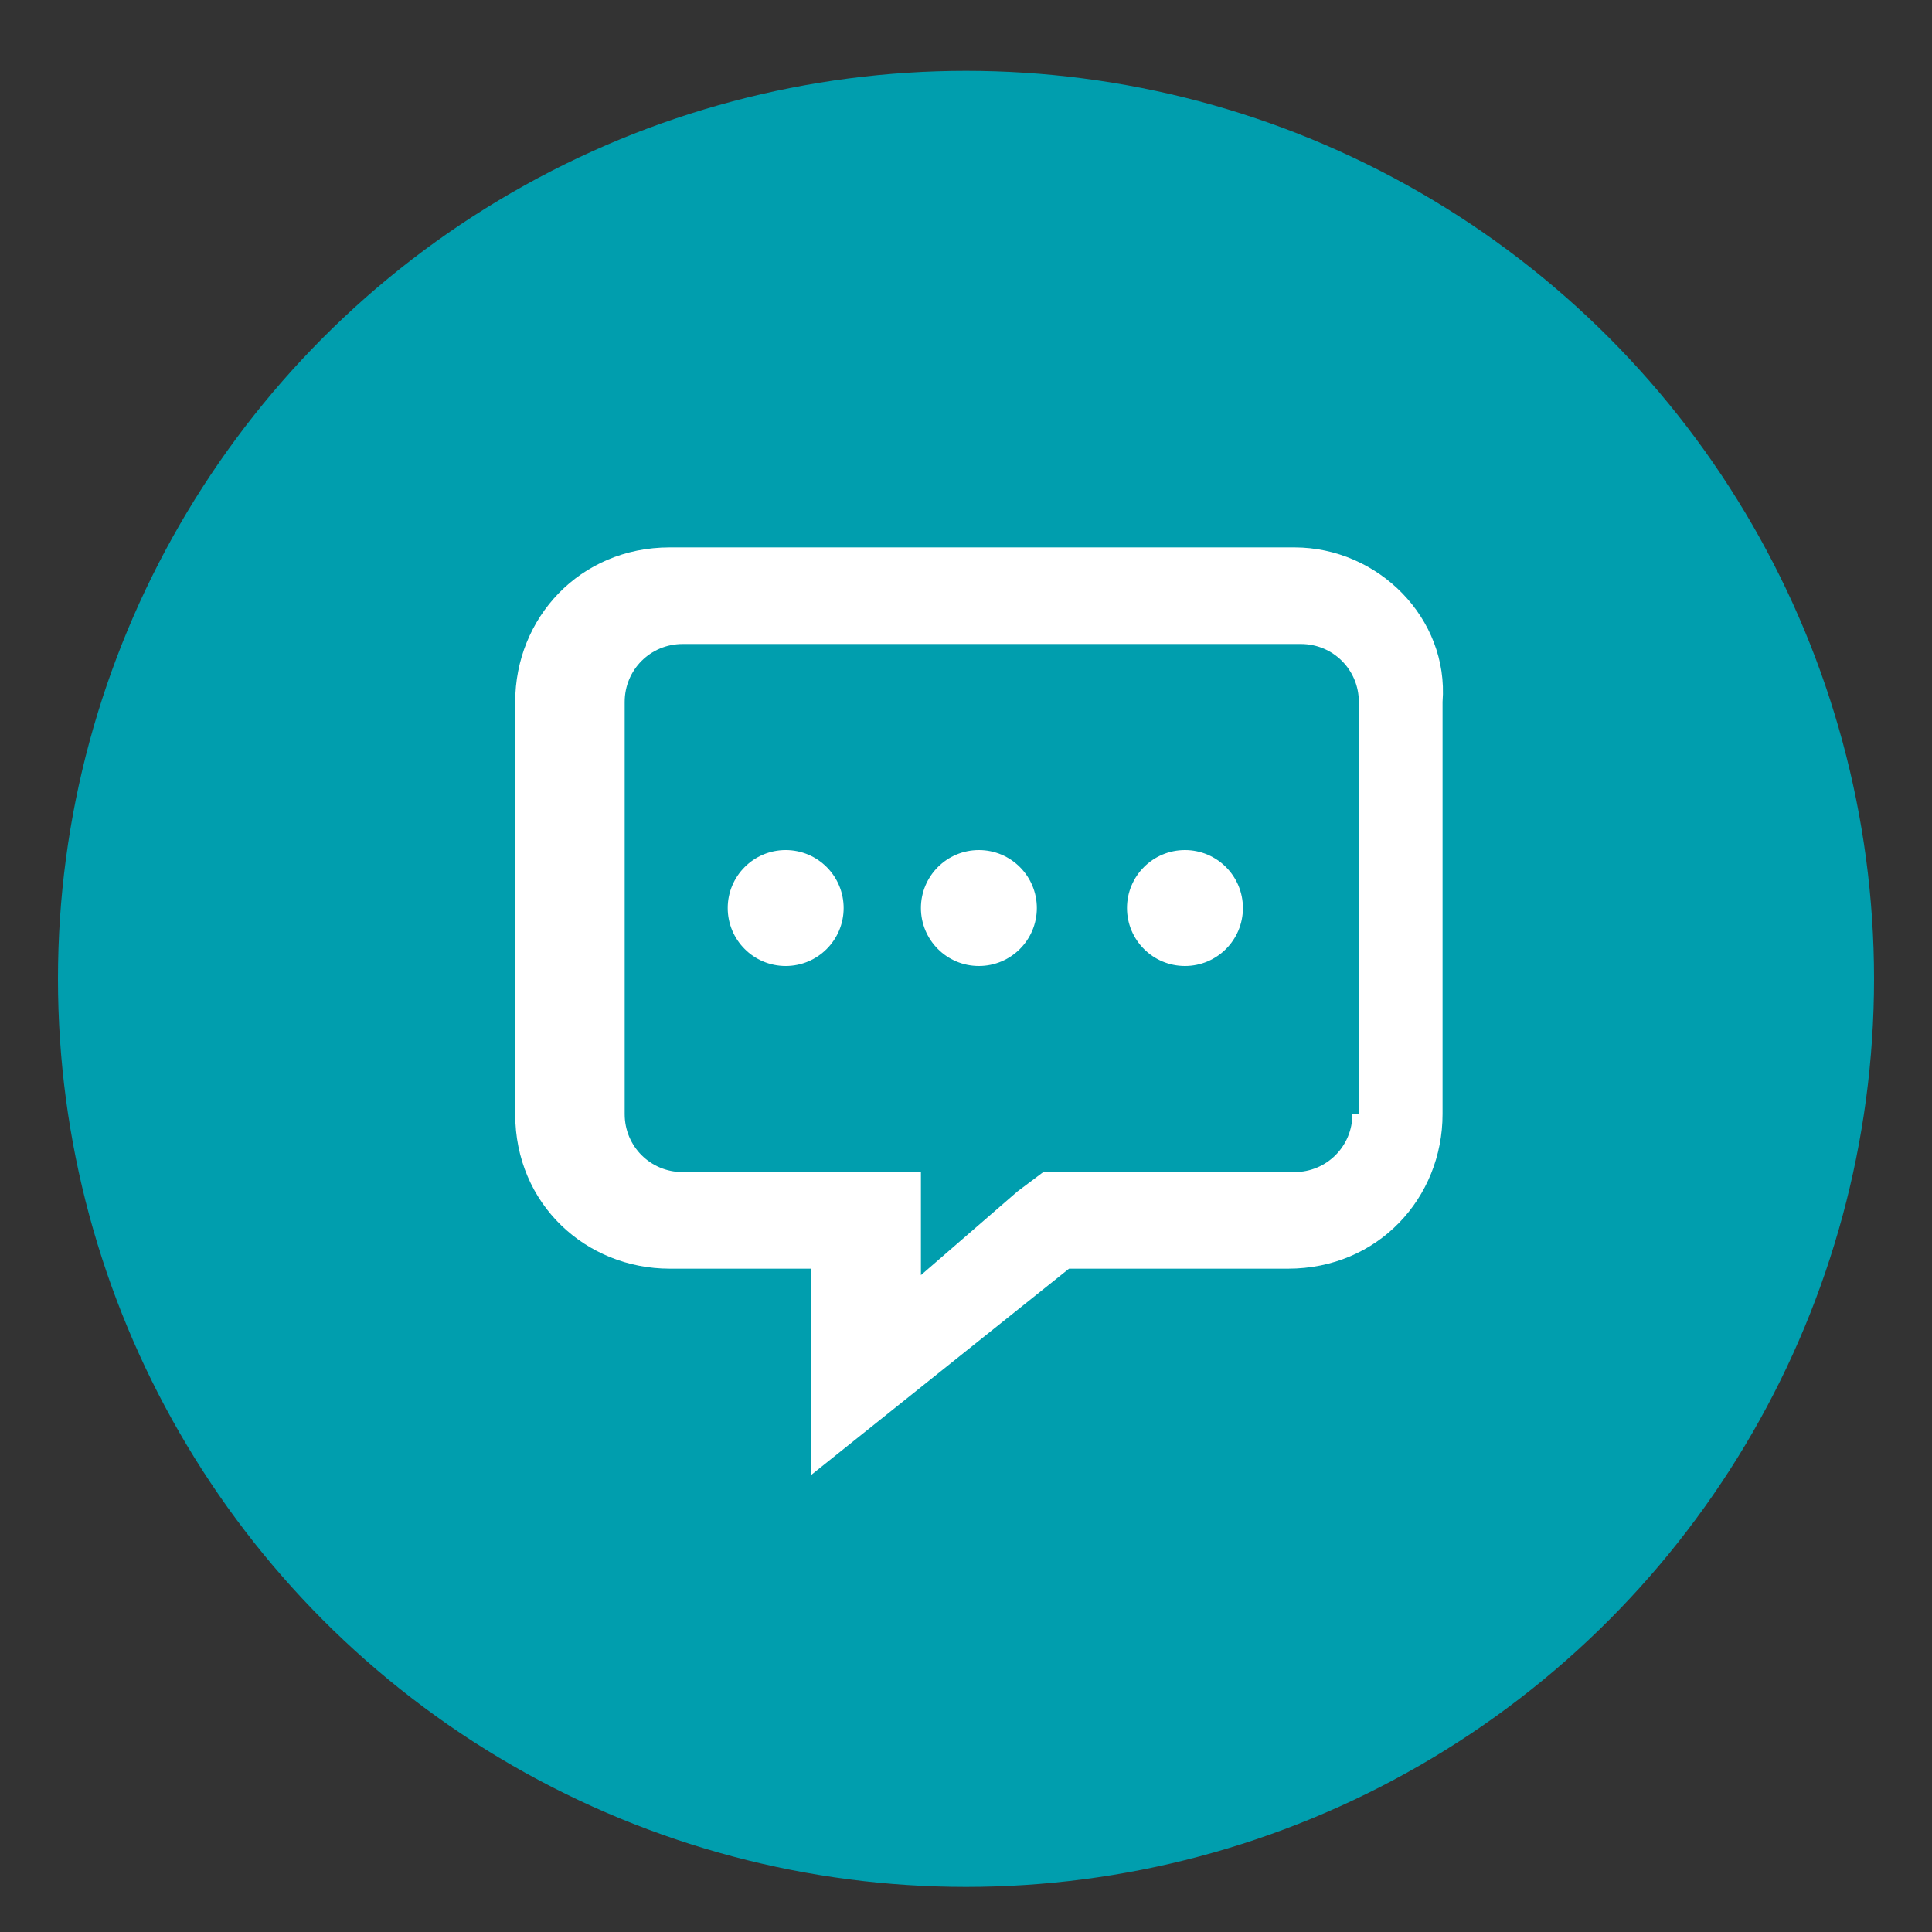 <?xml version="1.0" encoding="utf-8"?>
<!-- Generator: Adobe Illustrator 21.0.0, SVG Export Plug-In . SVG Version: 6.00 Build 0)  -->
<svg version="1.1" id="圖層_1" xmlns="http://www.w3.org/2000/svg" xmlns:xlink="http://www.w3.org/1999/xlink" x="0px" y="0px"
	 viewBox="0 0 30 30" style="enable-background:new 0 0 30 30;" xml:space="preserve">
<rect x="0" y="0" width="30" height="30" fill="#333333" stroke="none"/>
<style type="text/css">
	.st0{fill:#009EAE;}
	.st1{display:none;}
	.st2{display:inline;}
	.st3{fill:#686868;}
	.st4{fill:#3B5998;}
	.st5{fill:#EA423A;}
	.st6{fill:none;stroke:#009EAE;stroke-miterlimit:10;}
	.st7{fill:#FFFFFF;}
</style>
<circle class="st0" cx="15" cy="15.2" r="13.9"/>
<g id="圖層_1_1_" class="st1">
	<g id="XMLID_7392_" class="st2">
		<path id="XMLID_7393_" class="st3" d="M17,16.2h4l0.7-4.7h-4.6V8.6c0-1.3,0.3-2.3,2.3-2.3h2.5V2.2C21.3,2.1,19.8,2,18.1,2
			c-3.6,0-6,2.2-6,6.1v3.4h-4v4.7h4V28H17V16.2z"/>
	</g>
</g>
<g id="圖層_1_拷貝" class="st1">
	<g id="XMLID_1_" class="st2">
		<path id="XMLID_2_" class="st4" d="M17,16.2h4l0.7-4.7h-4.6V8.6c0-1.3,0.3-2.3,2.3-2.3h2.5V2.2C21.3,2.1,19.8,2,18.1,2
			c-3.6,0-6,2.2-6,6.1v3.4h-4v4.7h4V28H17V16.2z"/>
	</g>
</g>
<g id="圖層_4" class="st1">
	<g id="XMLID_7345_" class="st2">
		<path id="XMLID_7346_" class="st3" d="M15.2,2c-2.5,0-4.8,0.9-6.6,2.7C6.9,6.4,5.8,8.6,5.7,11v0.1v0.1c0,0,0,0,0,0.1V25
			c0,1.6,1.3,3,3,3s3-1.3,3-3v-4.7l0.8,0.3c0.9,0.3,1.8,0.4,2.8,0.4c5.3,0,9.5-4.3,9.5-9.5C24.7,6.2,20.5,2,15.2,2z M15.2,15.1h-3.1
			c-0.5,0-0.9-0.4-0.9-0.9v-3.1c0-2.2,1.8-4,4-4s4,1.8,4,4S17.4,15.1,15.2,15.1z"/>
	</g>
	<g id="XMLID_75_" class="st2">
		<path id="XMLID_76_" class="st5" d="M15,2c-2.5,0-4.8,0.9-6.6,2.7C6.7,6.3,5.6,8.6,5.5,11v0.1v0.1c0,0,0,0,0,0.1v13.9
			c0,1.6,1.3,3,3,3s3-1.3,3-3v-4.7l0.8,0.3c0.9,0.3,1.8,0.4,2.8,0.4c5.3,0,9.5-4.3,9.5-9.5C24.5,6.3,20.3,2,15,2z M15,15.1h-3.1
			c-0.5,0-0.9-0.4-0.9-0.9v-3.1c0-2.2,1.8-4,4-4s4,1.8,4,4S17.2,15.1,15,15.1z"/>
	</g>
</g>
<g id="XMLID_30_">
	<circle id="XMLID_9_" class="st6" cx="15" cy="15.2" r="13.6"/>
	<g id="XMLID_24_">
		<g id="XMLID_7576_">
			<path id="XMLID_7580_" class="st7" d="M20.1,8.5h-9.7C9,8.5,8,9.6,8,10.9v6.4c0,1.4,1.1,2.4,2.4,2.4h2.2v3.2l4-3.2H20
				c1.4,0,2.4-1.1,2.4-2.4v-6.4C22.5,9.6,21.4,8.5,20.1,8.5z M21,17.3c0,0.5-0.4,0.9-0.9,0.9h-3.4h-0.5l-0.4,0.3l-1.5,1.3v-0.1v-1.5
				h-1.5h-2.2c-0.5,0-0.9-0.4-0.9-0.9v-6.4c0-0.5,0.4-0.9,0.9-0.9h9.6c0.5,0,0.9,0.4,0.9,0.9V17.3L21,17.3z"/>
			<circle id="XMLID_7579_" class="st7" cx="12.2" cy="14.1" r="0.9"/>
			<circle id="XMLID_7578_" class="st7" cx="15.2" cy="14.1" r="0.9"/>
			<circle id="XMLID_7577_" class="st7" cx="18.4" cy="14.1" r="0.9"/>
		</g>
	</g>
</g>
</svg>
